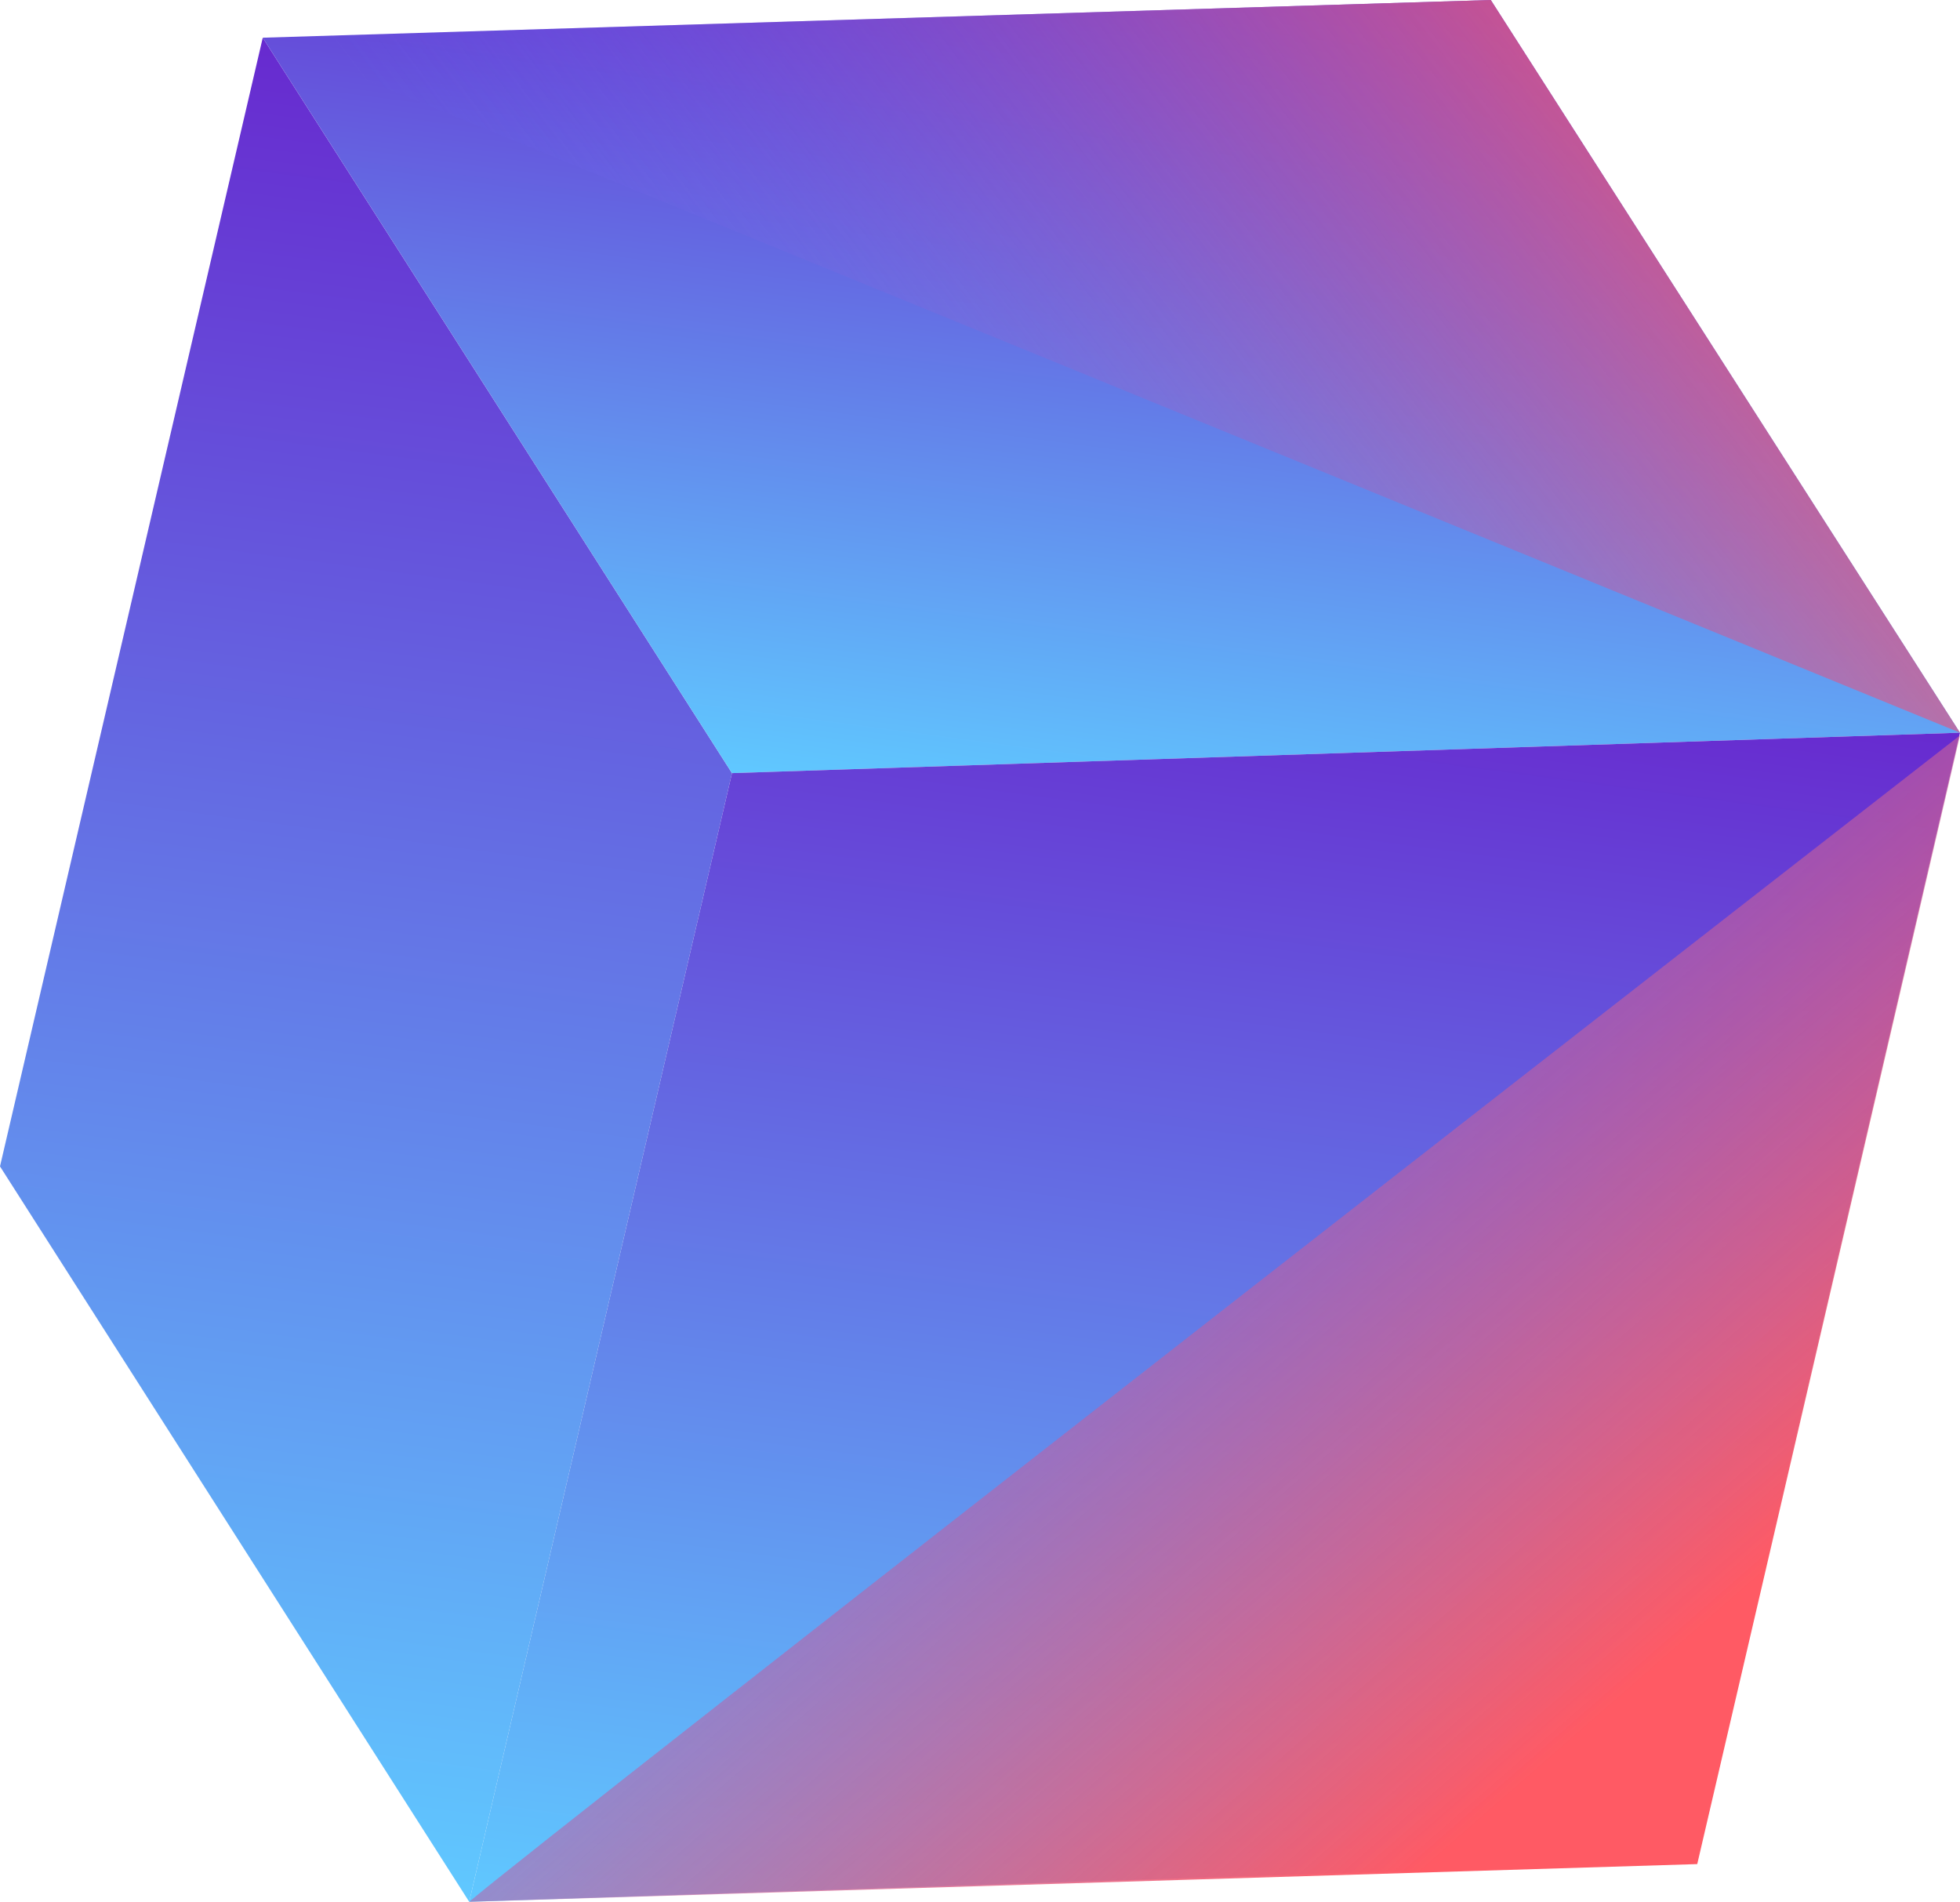 <svg width="101" height="98" viewBox="0 0 101 98" fill="none" xmlns="http://www.w3.org/2000/svg">
<path d="M24.179 98L0 60.105L13.54 1.943L37.72 39.839L24.179 98Z" fill="url(#paint0_linear)"/>
<path d="M37.72 39.839L13.54 1.943L76.821 0L101 37.756L37.72 39.839Z" fill="url(#paint1_linear)"/>
<path d="M87.46 95.918L24.179 98L37.72 39.839L101 37.756L87.46 95.918Z" fill="url(#paint2_linear)"/>
<path d="M24.179 98C27.357 95.224 101 37.895 101 37.895L87.46 96.057L24.179 98Z" fill="url(#paint3_linear)"/>
<path d="M13.54 1.943L101 37.756L76.821 0L13.54 1.943Z" fill="url(#paint4_linear)"/>
<defs>
<linearGradient id="paint0_linear" x1="24.975" y1="3.472" x2="12.656" y2="96.406" gradientUnits="userSpaceOnUse">
<stop stop-color="#672ACF"/>
<stop offset="1" stop-color="#60C8FF"/>
</linearGradient>
<linearGradient id="paint1_linear" x1="60.19" y1="-2.248" x2="54.328" y2="41.98" gradientUnits="userSpaceOnUse">
<stop stop-color="#672ACF"/>
<stop offset="1" stop-color="#60C8FF"/>
</linearGradient>
<linearGradient id="paint2_linear" x1="67.135" y1="33.29" x2="57.973" y2="102.412" gradientUnits="userSpaceOnUse">
<stop stop-color="#672ACF"/>
<stop offset="1" stop-color="#60C8FF"/>
</linearGradient>
<linearGradient id="paint3_linear" x1="81.262" y1="89.494" x2="33.694" y2="35.062" gradientUnits="userSpaceOnUse">
<stop stop-color="#FF5A64"/>
<stop offset="1" stop-color="#6069FF" stop-opacity="0"/>
</linearGradient>
<linearGradient id="paint4_linear" x1="89.776" y1="-4.907" x2="40.054" y2="32.677" gradientUnits="userSpaceOnUse">
<stop stop-color="#FF5A64"/>
<stop offset="1" stop-color="#6069FF" stop-opacity="0"/>
</linearGradient>
</defs>
</svg>
